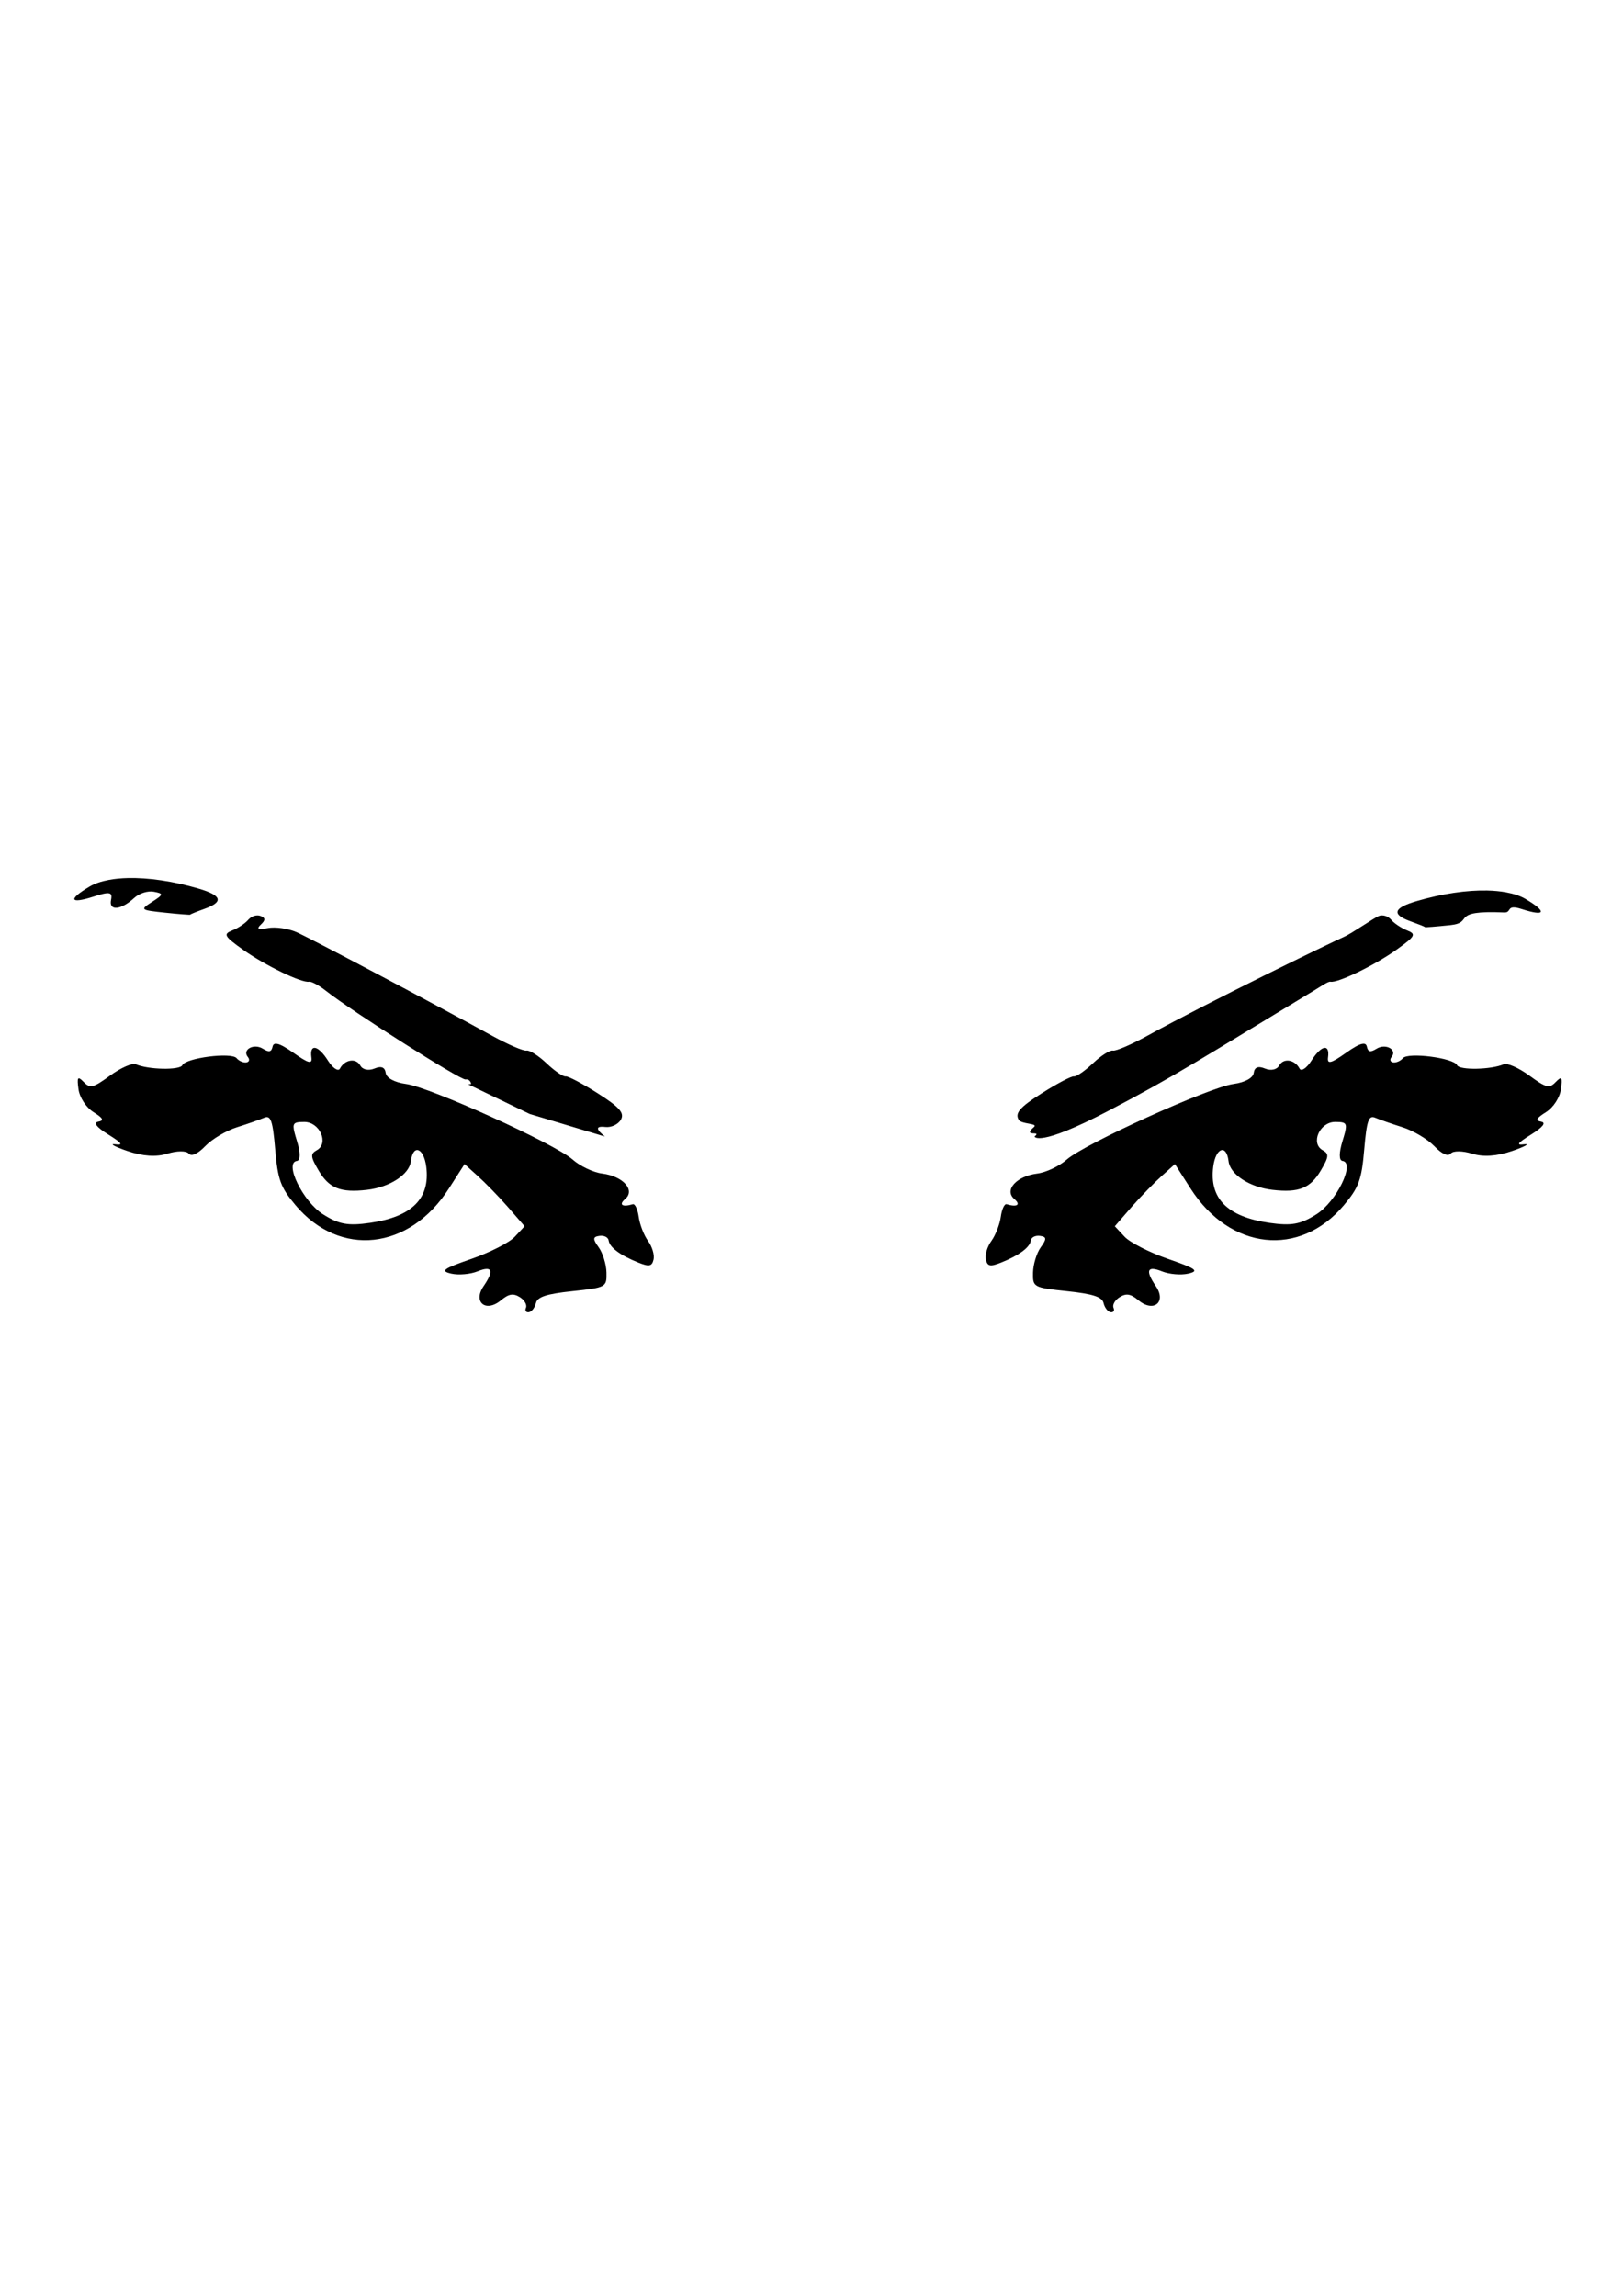 <?xml version="1.0" encoding="UTF-8"?>
<svg viewBox="0 0 744.094 1052.362" xmlns="http://www.w3.org/2000/svg">
 <path d="m58.625 402.47c-3.127 0.072-6.035 0.358-8.656 0.844-3.495 0.648-6.509 1.646-8.844 3.031-10.058 5.967-9.213 8.169 1.781 4.625 7.427-2.394 8.745-2.116 8 1.531-1.062 5.196 4.516 4.716 10.625-0.906 2.325-2.14 6.232-3.385 9.031-2.844 4.537 0.878 4.443 1.256-0.844 4.656-5.588 3.595-5.39 3.748 5.906 4.938 6.43 0.677 11.655 1.091 11.625 0.906s2.943-1.373 6.594-2.688c8.767-3.157 7.872-6.119-2.781-9.25-11.705-3.44-23.058-5.059-32.438-4.844zm623.28 5.719c-9.38-0.216-20.764 1.435-32.469 4.875-10.654 3.131-11.517 6.093-2.75 9.25 3.65 1.314 6.623 2.472 6.594 2.656s5.195-0.229 11.625-0.906c11.296-1.19-0.781-6.92 24.719-5.812 3.719 0.163 0.573-3.957 8-1.562 10.994 3.544 11.839 1.342 1.781-4.625-2.335-1.385-5.349-2.383-8.844-3.031-2.621-0.486-5.53-0.772-8.656-0.844zm-563.88 11.406c-0.5 0.006-1.012 0.085-1.531 0.25-1.037 0.331-2.037 1.011-2.75 1.844-1.425 1.666-4.7 3.787-7.281 4.812-4.203 1.67-3.705 2.656 5.031 8.875 10.099 7.188 26.862 15.292 30.219 14.625 1.055-0.21 4.571 1.678 7.781 4.219 11.617 9.195 61.756 41.027 63.938 40.594 1.23-0.245 2.346 0.658 2.562 2 0.04 0.248-0.962 0.122-1.406 0.188l28.281 13.625 34.469 10.344c-3.769-3.062-4.767-4.95 0.25-4.375 2.66 0.305 5.835-1.19 7.062-3.344 1.745-3.062-0.562-5.71-10.594-12.094-7.056-4.49-13.65-7.962-14.719-7.75s-5.037-2.462-8.719-5.969-7.834-6.157-9.25-5.875-8.474-2.785-15.688-6.75c-29.435-16.179-83.455-44.763-89.812-47.562-3.739-1.646-9.62-2.507-13.062-1.844-4.455 0.858-5.362 0.404-3.219-1.594 2.189-2.041 2.122-3.094-0.156-3.969-0.431-0.166-0.906-0.256-1.406-0.25zm515.59 0c-0.5-0.006-0.976 0.084-1.406 0.25-2.278 0.875-12.355 7.979-16.094 9.625-6.358 2.8-60.721 29.165-90.156 45.344-7.214 3.965-14.271 7.032-15.688 6.75s-5.568 2.369-9.25 5.875-7.619 6.181-8.688 5.969-7.694 3.26-14.75 7.75c-10.032 6.383-12.308 9.032-10.562 12.094 1.228 2.153 9.051 1.586 7.031 3.344-5.675 4.94 4.019 1.313 0.25 4.375 1e-5 -1e-5 1.535 5.09 33.5-11.594 31.965-16.684 43.253-24.314 94.344-55.156 3.505-2.116 6.757-4.428 7.812-4.219 3.357 0.667 20.12-7.437 30.219-14.625 8.736-6.219 9.203-7.205 5-8.875-2.582-1.026-5.856-3.147-7.281-4.812-0.713-0.833-1.682-1.513-2.719-1.844-0.519-0.165-1.063-0.244-1.562-0.25zm-506.47 58.906c-0.519-0.103-0.948-0.101-1.281 0.031-0.444 0.176-0.751 0.574-0.875 1.156-0.54 2.547-1.625 2.798-4.469 1.031-4.182-2.598-9.657 0.445-6.875 3.812 0.966 1.17 0.623 2.28-0.75 2.469s-3.368-0.681-4.406-1.938c-2.344-2.837-23.405-0.134-24.875 3.188-1.059 2.392-15.699 2.092-21.344-0.406-1.593-0.705-6.886 1.605-11.719 5.125-7.794 5.677-9.197 6.08-12.156 3.031-2.768-2.852-3.18-2.336-2.406 3.281 0.53 3.847 3.512 8.395 6.875 10.5 4.423 2.769 4.97 3.86 2.188 4.375-2.411 0.446-0.783 2.537 4.625 5.906 6.231 3.882 7.024 4.979 3.156 4.469-2.851-0.376-0.346 1.039 5.531 3.062 7.056 2.43 13.33 2.827 18.438 1.219 4.255-1.34 8.599-1.38 9.688-0.062 1.259 1.525 4.068 0.282 7.656-3.438 3.101-3.214 9.667-7.092 14.562-8.625s10.453-3.506 12.438-4.344c2.989-1.261 3.897 1.293 5.031 14.594 1.179 13.816 2.463 17.368 9.312 25.5 20.287 24.088 52.128 20.66 70.281-7.594l7.219-11.25 5.875 5.312c3.247 2.886 9.475 9.22 13.812 14.156l7.844 9.031-4.5 4.812c-2.492 2.658-11.406 7.2-19.844 10.125-13.091 4.538-14.48 5.587-9.25 6.781 3.371 0.77 8.763 0.259 11.969-1.031 6.83-2.75 7.763-0.474 2.812 6.781-5.003 7.333 1.045 12.242 7.969 6.469 3.598-3 5.643-3.309 8.656-1.438 2.159 1.341 3.398 3.553 2.812 4.875-0.585 1.322 0.005 2.211 1.312 2.031s2.76-2.091 3.25-4.188c0.667-2.855 4.884-4.22 16.719-5.469 15.45-1.63 15.772-1.833 15.625-8.531-0.083-3.768-1.699-8.986-3.594-11.594-2.776-3.822-2.685-4.793 0.406-5.219 2.109-0.29 3.985 0.653 4.188 2.125 0.434 3.155 5.274 6.78 13.625 10.125 5.003 2.004 6.231 1.721 6.969-1.438 0.488-2.089-0.671-5.908-2.531-8.469s-3.796-7.507-4.281-11.031-1.711-6.117-2.719-5.812c-4.815 1.455-6.575 0.238-3.5-2.375 4.8-4.08-0.979-10.492-10.531-11.688-4.074-0.51-10.152-3.418-13.531-6.406-8.22-7.269-65.396-33.188-76.406-34.656-5.191-0.692-8.992-2.735-9.312-5.062-0.365-2.647-2.041-3.303-5.188-2-2.704 1.12-5.411 0.514-6.469-1.406-1.964-3.567-7.111-2.784-9.344 1.438-0.756 1.431-3.27-0.214-5.469-3.688-4.495-7.1-8.472-7.875-7.594-1.5 0.453 3.288-1.326 2.822-8.219-2.062-3.416-2.421-5.848-3.784-7.406-4.094zm497.34 0c-1.558 0.31-3.959 1.673-7.375 4.094-6.892 4.884-8.703 5.351-8.25 2.062 0.878-6.375-3.099-5.6-7.594 1.5-2.199 3.473-4.681 5.118-5.438 3.688-2.232-4.222-7.38-5.005-9.344-1.438-1.057 1.92-3.796 2.526-6.5 1.406-3.146-1.303-4.823-0.647-5.188 2-0.321 2.327-4.09 4.37-9.281 5.062-11.01 1.468-68.217 27.387-76.438 34.656-3.379 2.988-9.457 5.896-13.531 6.406-9.552 1.195-15.3 7.608-10.5 11.688 3.075 2.613 1.284 3.83-3.531 2.375-1.008-0.304-2.202 2.288-2.688 5.812s-2.453 8.471-4.312 11.031-3.019 6.38-2.531 8.469c0.738 3.158 1.965 3.442 6.969 1.438 8.351-3.345 13.222-6.97 13.656-10.125 0.203-1.472 2.079-2.415 4.188-2.125 3.091 0.426 3.151 1.396 0.375 5.219-1.895 2.608-3.48 7.825-3.562 11.594-0.147 6.698 0.143 6.901 15.594 8.531 11.835 1.249 16.083 2.614 16.75 5.469 0.49 2.097 1.942 4.007 3.25 4.188s1.897-0.71 1.312-2.031c-0.585-1.322 0.653-3.534 2.812-4.875 3.013-1.872 5.027-1.563 8.625 1.438 6.924 5.774 12.972 0.864 7.969-6.469-4.95-7.256-3.986-9.531 2.844-6.781 3.206 1.291 8.567 1.801 11.938 1.031 5.23-1.194 3.841-2.243-9.25-6.781-8.438-2.925-17.351-7.467-19.844-10.125l-4.5-4.812 7.844-9.031c4.338-4.936 10.565-11.27 13.812-14.156l5.906-5.312 7.188 11.25c18.154 28.254 49.995 31.681 70.281 7.594 6.849-8.132 8.134-11.684 9.312-25.5 1.135-13.301 2.042-15.855 5.031-14.594 1.984 0.837 7.573 2.811 12.469 4.344s11.462 5.411 14.562 8.625c3.588 3.72 6.366 4.962 7.625 3.438 1.088-1.317 5.432-1.277 9.688 0.062 5.108 1.608 11.413 1.211 18.469-1.219 5.877-2.024 8.351-3.438 5.5-3.062-3.867 0.51-3.074-0.587 3.156-4.469 5.408-3.37 7.036-5.46 4.625-5.906-2.782-0.515-2.205-1.606 2.219-4.375 3.363-2.105 6.314-6.653 6.844-10.5 0.773-5.617 0.362-6.133-2.406-3.281-2.959 3.049-4.362 2.646-12.156-3.031-4.833-3.52-10.095-5.83-11.688-5.125-5.645 2.499-20.316 2.798-21.375 0.406-1.47-3.322-22.5-6.025-24.844-3.188-1.038 1.257-3.033 2.127-4.406 1.938s-1.748-1.299-0.781-2.469c2.782-3.368-2.693-6.41-6.875-3.812-2.844 1.767-3.929 1.515-4.469-1.031-0.124-0.582-0.431-0.98-0.875-1.156-0.333-0.132-0.762-0.134-1.281-0.031zm-484.94 35.781c7.097 0.025 11.391 9.829 5.688 12.969-3.016 1.66-2.851 3.055 0.875 9.344 4.799 8.1 10.034 10.208 22.125 8.812 10.497-1.212 19.429-7.042 20.156-13.125 0.956-8.002 5.915-6.207 7.031 2.531 1.862 14.574-6.55 22.957-25.75 25.719-10.149 1.46-14.273 0.704-21.594-3.938-9.168-5.813-17.9-23.621-11.969-24.438 1.666-0.229 1.71-3.683 0.031-9.156-1.878-6.121-2.251-7.957 0.094-8.5 0.782-0.181 1.892-0.224 3.312-0.219zm472.56 0c1.42-0.005 2.531 0.038 3.312 0.219 2.345 0.543 1.972 2.379 0.094 8.5-1.679 5.473-1.666 8.927 0 9.156 5.931 0.817-2.77 18.625-11.938 24.438-7.321 4.642-11.476 5.398-21.625 3.938-19.2-2.762-27.581-11.145-25.719-25.719 1.116-8.738 6.075-10.533 7.031-2.531 0.727 6.083 9.627 11.913 20.125 13.125 12.091 1.395 17.326-0.713 22.125-8.812 3.726-6.289 3.922-7.683 0.906-9.344-5.704-3.14-1.41-12.943 5.688-12.969z"/>
</svg>
